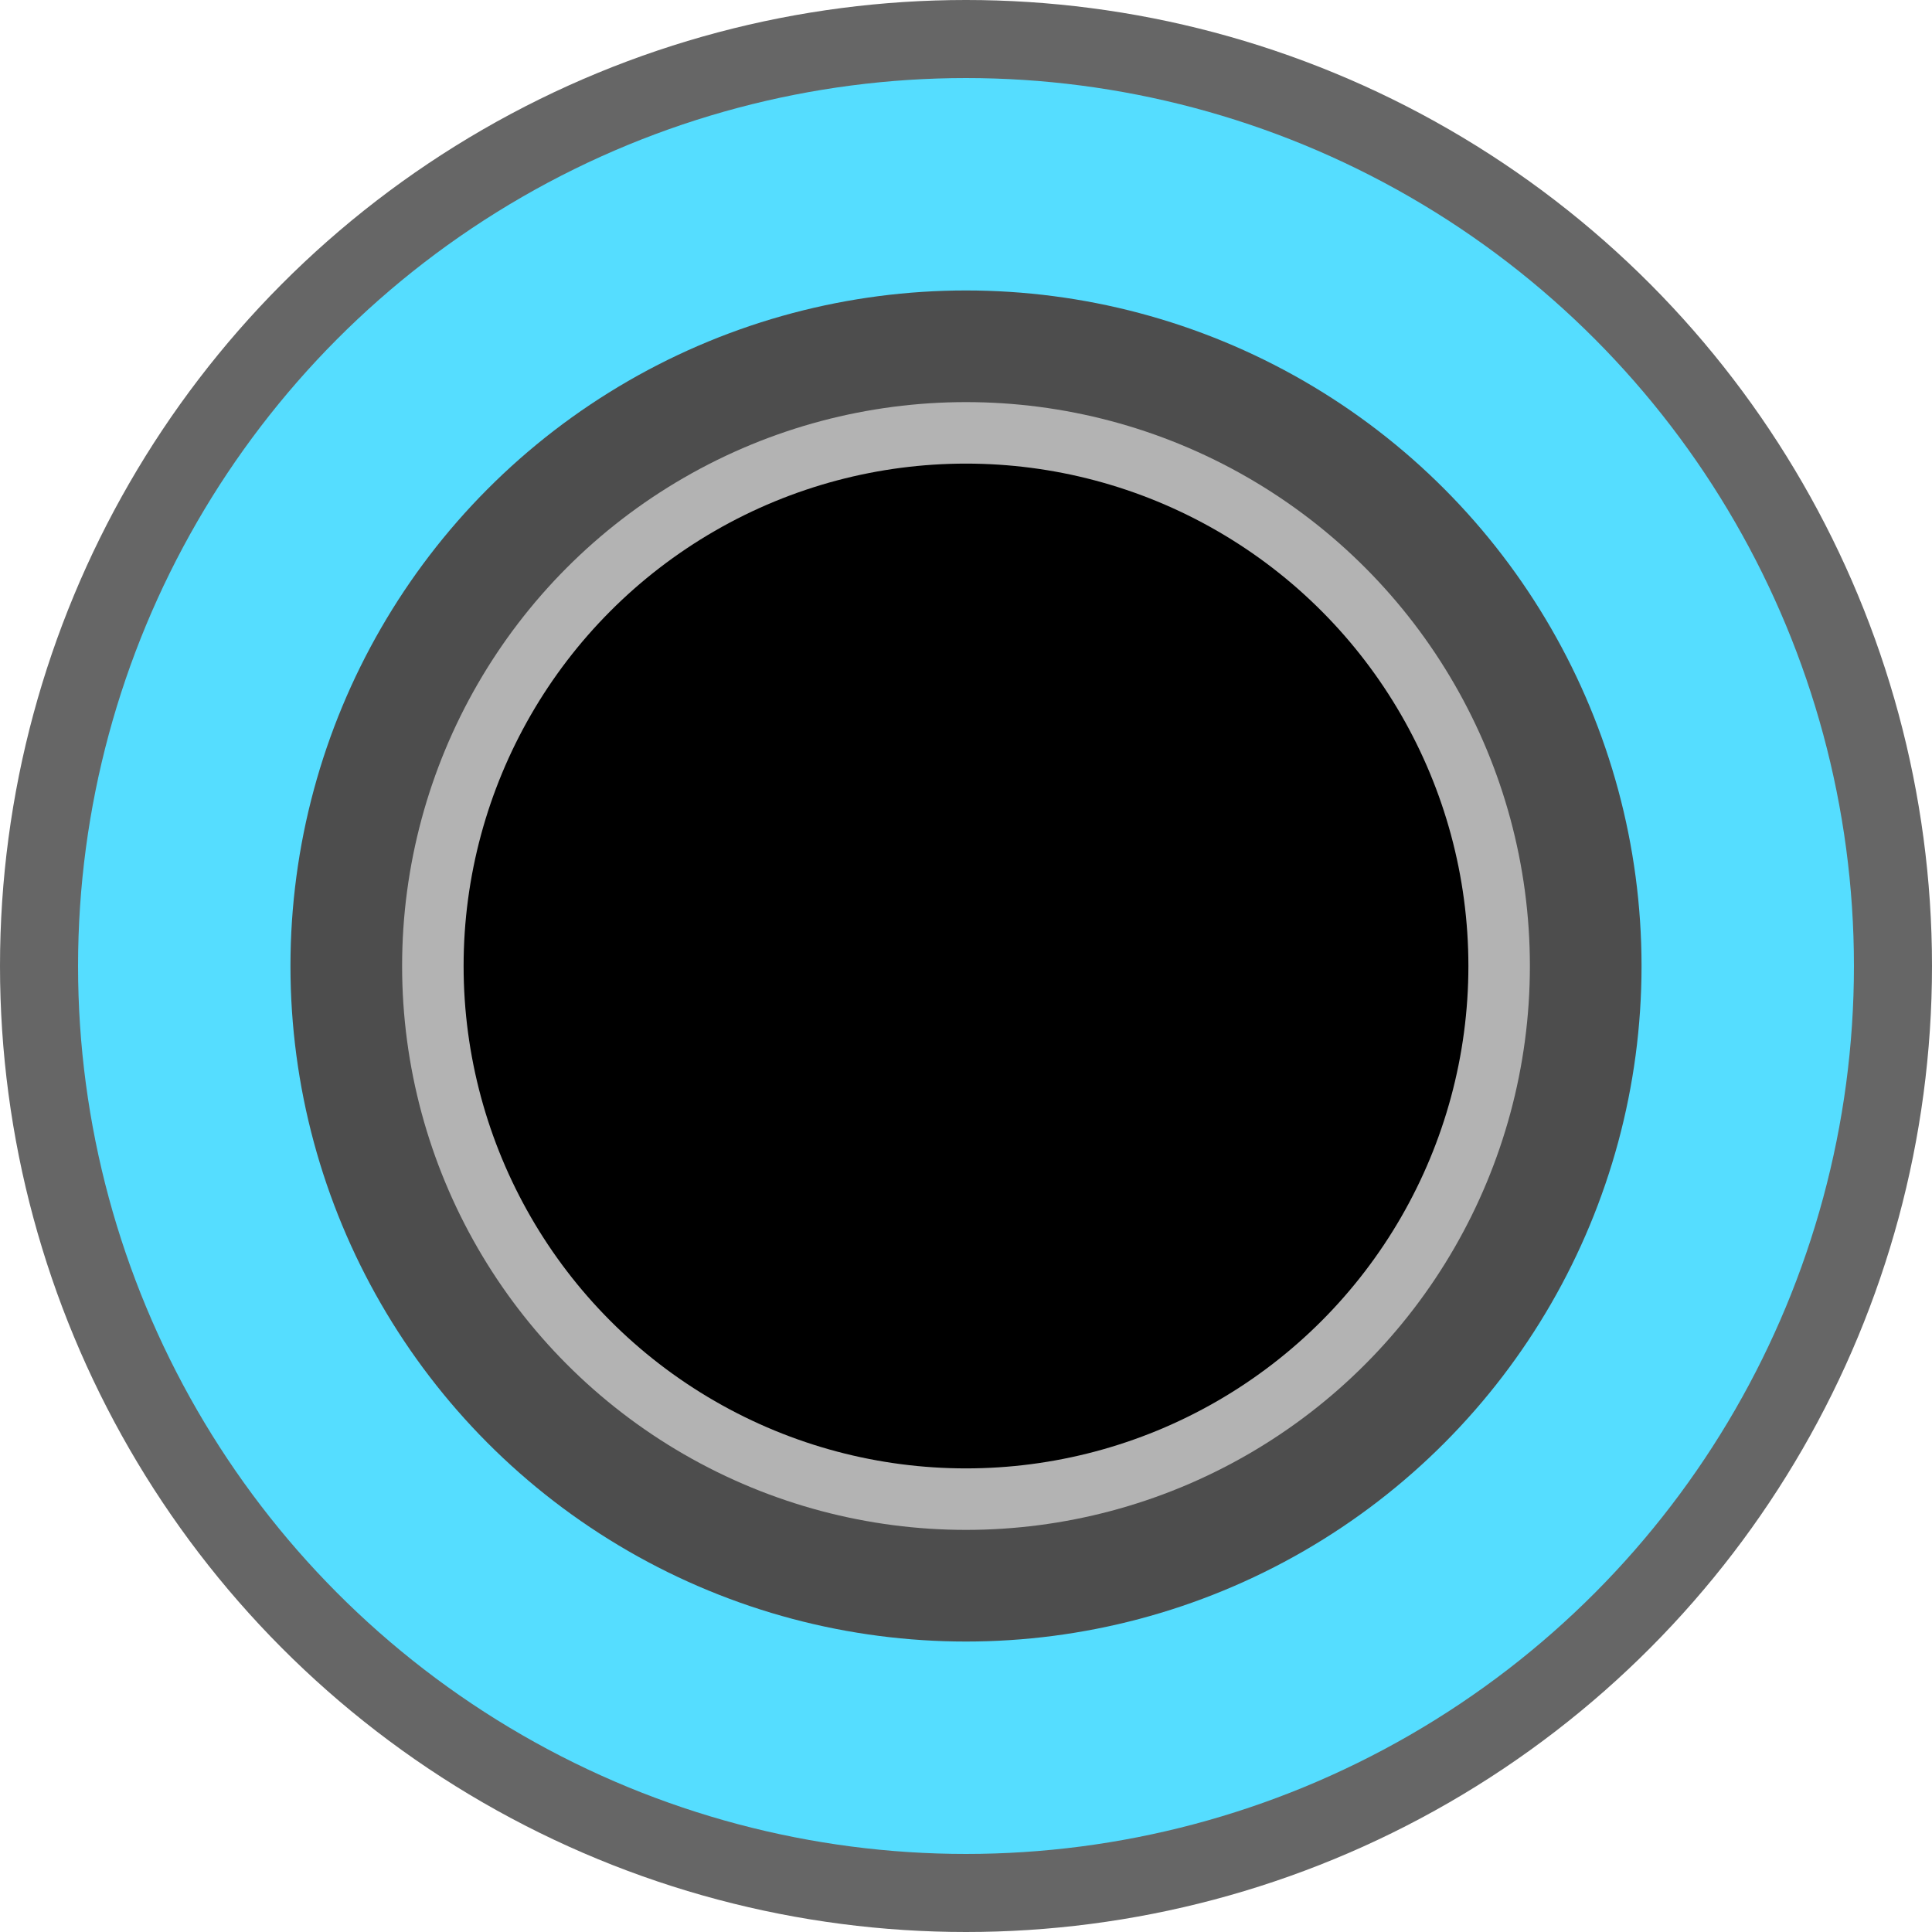 <?xml version="1.0" encoding="UTF-8" standalone="no"?>
<!-- Created with Inkscape (http://www.inkscape.org/) -->

<svg
   xmlns:osb="http://www.openswatchbook.org/uri/2009/osb"
   xmlns:dc="http://purl.org/dc/elements/1.1/"
   xmlns:cc="http://creativecommons.org/ns#"
   xmlns:rdf="http://www.w3.org/1999/02/22-rdf-syntax-ns#"
   xmlns:svg="http://www.w3.org/2000/svg"
   xmlns="http://www.w3.org/2000/svg"
   xmlns:sodipodi="http://sodipodi.sourceforge.net/DTD/sodipodi-0.dtd"
   xmlns:inkscape="http://www.inkscape.org/namespaces/inkscape"
   width="15.437"
   height="15.437"
   viewBox="0 0 4.084 4.084"
   version="1.1"
   id="svg8"
   inkscape:version="0.92.2 5c3e80d, 2017-08-06"
   sodipodi:docname="mx8_jack_sky.svg">
  <defs
     id="defs2">
    <linearGradient
       id="linearGradient1876"
       osb:paint="solid">
      <stop
         style="stop-color:#b3b3b3;stop-opacity:1;"
         offset="0"
         id="stop1874" />
    </linearGradient>
  </defs>
  <sodipodi:namedview
     id="base"
     pagecolor="#ffffff"
     bordercolor="#666666"
     borderopacity="1.0"
     inkscape:pageopacity="0.0"
     inkscape:pageshadow="2"
     inkscape:zoom="5.6"
     inkscape:cx="7.0759335"
     inkscape:cy="5.4168791"
     inkscape:document-units="mm"
     inkscape:current-layer="layer1"
     showgrid="false"
     units="px"
     inkscape:snap-bbox="true"
     inkscape:snap-page="true"
     inkscape:bbox-nodes="true"
     inkscape:snap-bbox-edge-midpoints="true"
     inkscape:window-width="1280"
     inkscape:window-height="699"
     inkscape:window-x="0"
     inkscape:window-y="1"
     inkscape:window-maximized="1"
     inkscape:measure-start="0,0"
     inkscape:measure-end="0,0"
     inkscape:snap-grids="true"
     inkscape:snap-global="false" />
  <g
     inkscape:label="Layer 1"
     inkscape:groupmode="layer"
     id="layer1"
     transform="translate(37.213,-247.88)">
    <circle
       style="fill:#666666;fill-opacity:1;stroke:none;stroke-width:0.167;stroke-opacity:1"
       id="circle2051"
       cx="-35.171"
       cy="249.922"
       r="2.042" />
    <circle
       r="1.877"
       cy="249.922"
       cx="-35.171"
       id="circle2053"
       style="fill:#55ddff;fill-opacity:1;stroke:none;stroke-width:0.153;stroke-opacity:1" />
    <circle
       style="fill:#4d4d4d;fill-opacity:1;stroke:none;stroke-width:0.116;stroke-opacity:1"
       id="circle2055"
       cx="-35.171"
       cy="249.922"
       r="1.428" />
    <circle
       r="1.192"
       cy="249.922"
       cx="-35.171"
       id="circle2057"
       style="fill:#b3b3b3;fill-opacity:1;stroke:none;stroke-width:0.097;stroke-opacity:1" />
    <circle
       style="fill:#000000;fill-opacity:1;stroke:none;stroke-width:0.087;stroke-opacity:1"
       id="circle2059"
       cx="-35.171"
       cy="249.922"
       r="1.062" />
  </g>
</svg>
